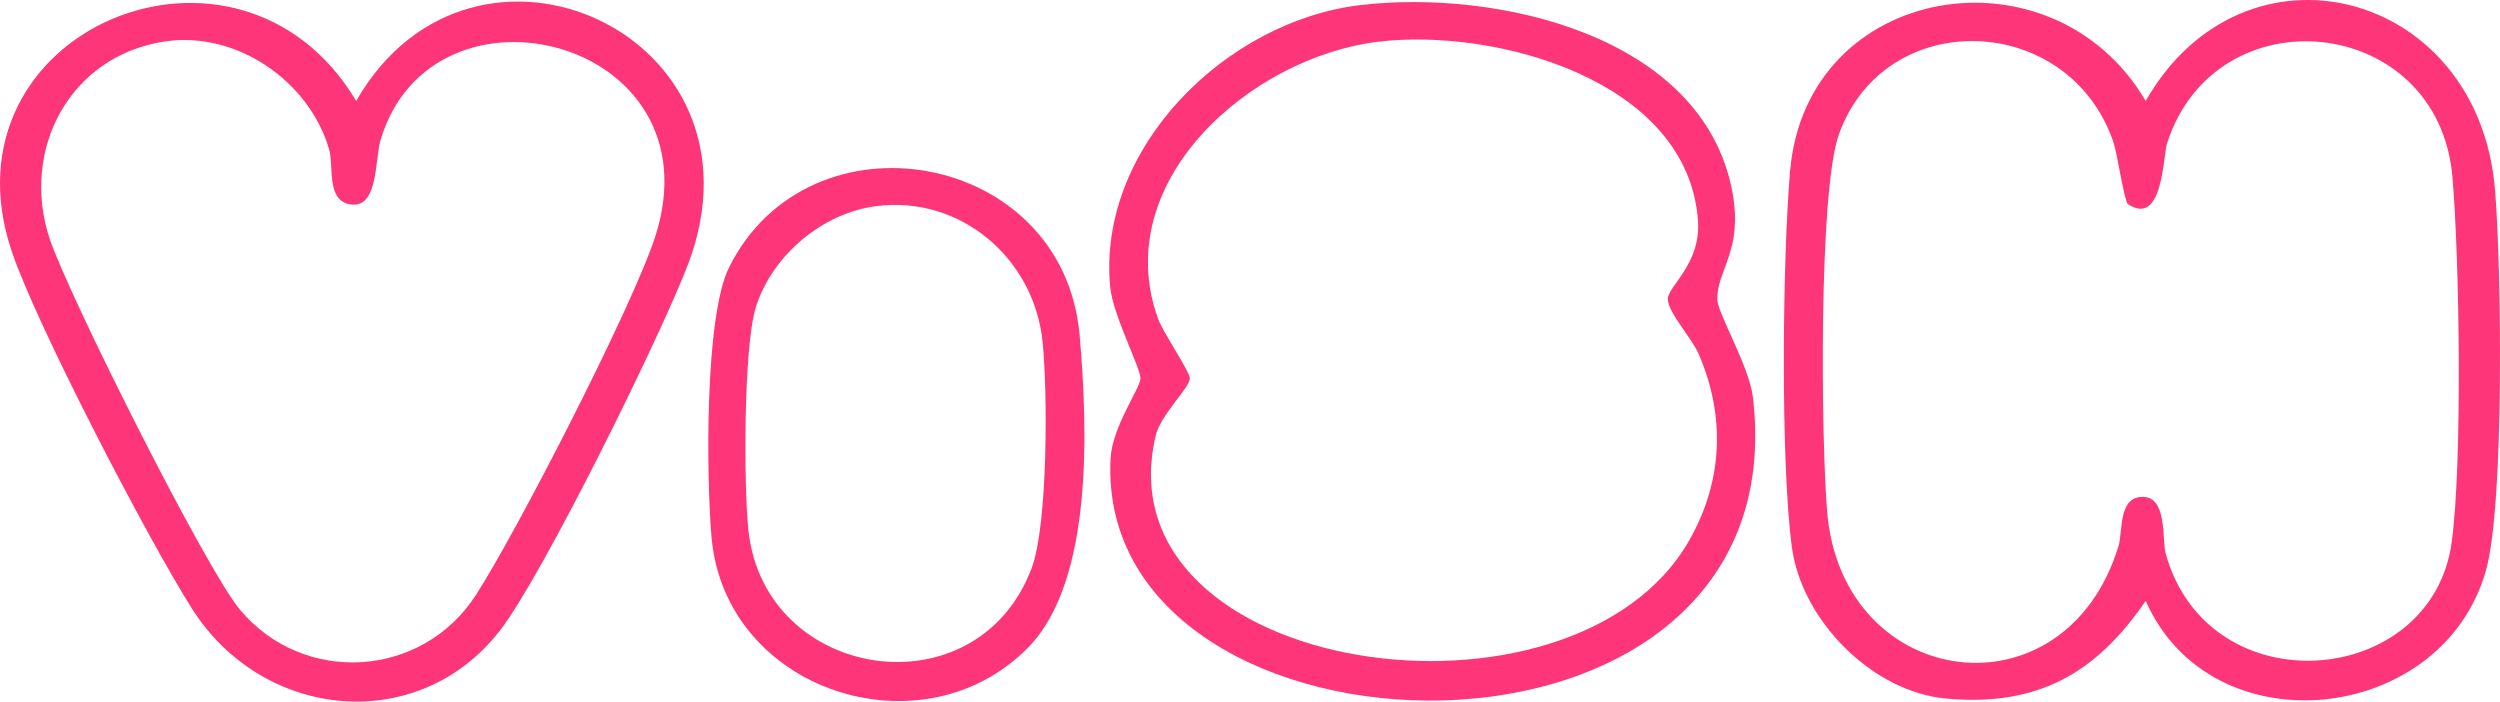 <?xml version="1.0" encoding="UTF-8"?><svg id="Capa_2" xmlns="http://www.w3.org/2000/svg" viewBox="0 0 406.971 114.209"><defs><style>.cls-1{fill:#fe3578;}</style></defs><g id="Capa_1-2"><path class="cls-1" d="M167.386,105.391c-17.243,17.568-49.38,7.131-51.559-17.971-.843-9.706-1.133-35.85,2.849-43.875,13.032-26.263,54.458-19.137,57.079,11.058,1.273,14.668,2.325,39.891-8.37,50.788ZM142.559,33.564c-8.755,1.164-16.816,8.014-19.486,16.339-2.041,6.363-2.026,29.216-1.231,36.496,2.679,24.543,37.164,29.731,46.081,6.131,2.689-7.115,2.621-28.79,1.799-36.887-1.381-13.613-13.417-23.907-27.163-22.078Z"/><path class="cls-1" d="M221.391.835c22.128-2.636,55.878,4.856,60.624,30.438,1.759,9.48-2.459,12.56-2.468,17.412-.004,2.254,5.2,10.877,5.805,15.984,7.817,66.003-107.213,62.272-104.566,9.977.262-5.184,4.818-11.402,4.871-13.049.053-1.657-4.508-10.307-4.937-14.904-2.12-22.674,18.903-43.264,40.671-45.858ZM224.385,6.789c-20.763,2.492-43.909,22.707-35.883,45.06.832,2.317,5.19,8.606,5.192,9.752.003,1.501-4.769,5.907-5.573,9.343-9.177,39.221,67.99,50.241,86.896,16.971,5.467-9.622,5.892-20.216,1.49-30.324-1.104-2.535-5.063-6.857-5.005-8.93.06-2.133,5.406-5.698,4.91-12.731-1.615-22.901-32.978-31.426-52.028-29.14Z"/><path class="cls-1" d="M349.295,16.432c15.984-27.978,54.112-18.289,56.862,14.406,1.042,12.391,1.561,51.258-1.469,62.016-7.083,25.151-44.725,29.207-55.393,4.952-8.096,11.872-17.702,17.259-32.451,15.915-12.119-1.104-23.533-12.742-25.142-24.609-1.872-13.803-1.534-47.018-.293-61.302,2.666-30.682,42.769-37.104,57.885-11.379ZM346.397,33.219c-.579-.387-1.722-8.22-2.35-10.062-7.236-21.214-37.154-22.237-44.681-1.325-3.357,9.326-2.904,50.116-1.919,61.569,2.508,29.149,38.733,33.901,47.416,5.516.739-2.415-.098-8.052,3.961-8.032,4.034.02,3.1,6.98,3.725,9.231,6.935,24.987,43.29,22.026,46.555-1.825,1.763-12.886,1.284-46.014.122-59.487-2.285-26.512-38.531-30.152-46.459-5.456-.655,2.041-.65,13.698-6.369,9.871Z"/><path class="cls-1" d="M57.986,16.433c18.981-33.131,68.191-10.904,54.063,26.474-4.336,11.472-23.699,50.804-30.691,59.773-13.343,17.115-38.589,14.558-50.096-3.584C24.092,87.792,6.017,53.067,1.924,40.955-10.281,4.843,38.835-15.655,57.986,16.433ZM26.813,6.752C11.299,9.094,3.321,24.412,8.066,38.813c2.982,9.05,25.429,53.81,31.005,60.453,10.384,12.371,29.669,11.155,38.414-2.423,6.722-10.436,25.541-47.058,29.172-58.307C117.079,6.243,70.32-5.421,61.939,22.834c-.953,3.211-.297,11.578-5.243,10.364-3.564-.874-2.334-6.181-3.122-8.887-3.232-11.102-15.073-19.323-26.76-17.559Z"/></g></svg>